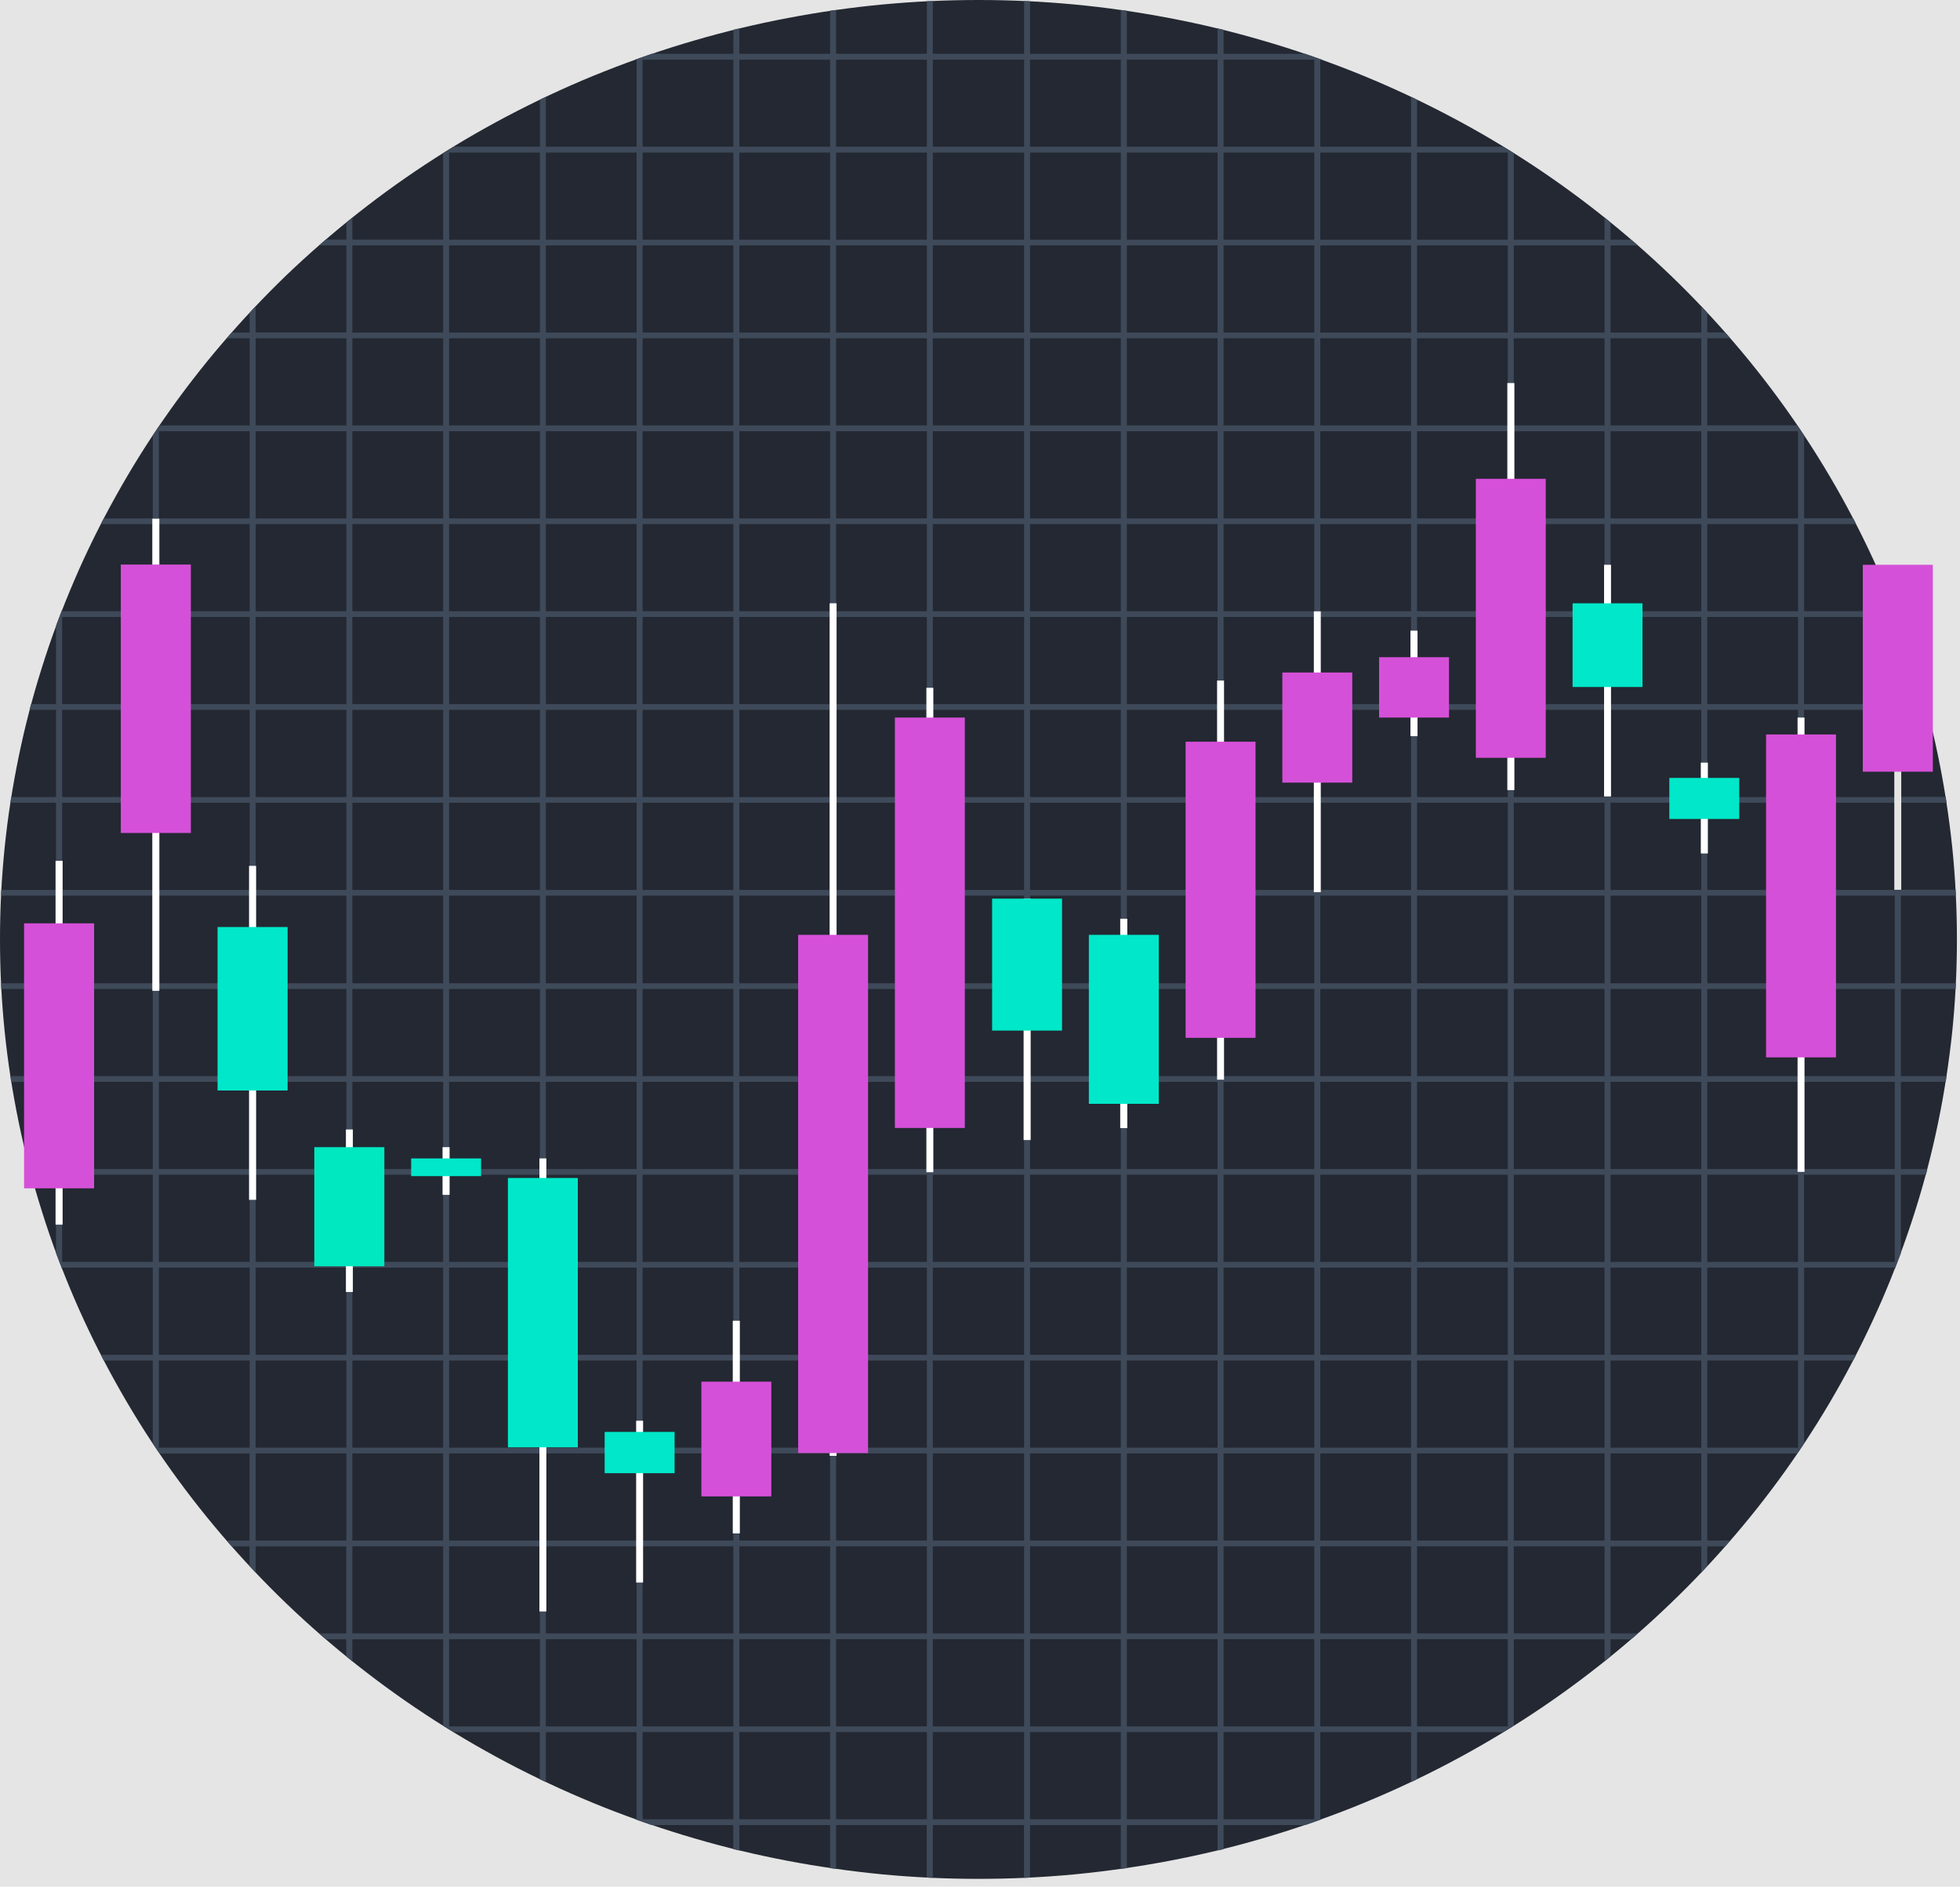 <svg width="214" height="206" viewBox="0 0 214 206" fill="none" xmlns="http://www.w3.org/2000/svg">
<rect width="214" height="206" fill="#E5E5E5"/>
<g id="Group">
<path id="Vector" d="M213.664 102.576C213.664 105.94 213.494 109.291 213.154 112.63C212.801 115.969 212.291 119.295 211.611 122.584C210.932 125.885 210.082 129.136 209.062 132.349C208.042 135.563 206.866 138.726 205.532 141.826C204.186 144.926 202.696 147.964 201.048 150.926C199.401 153.889 197.597 156.776 195.662 159.562C193.714 162.361 191.636 165.047 189.413 167.646C187.191 170.244 184.851 172.729 182.367 175.102C179.896 177.486 177.308 179.733 174.602 181.867C171.896 184.001 169.098 185.997 166.183 187.867C163.281 189.725 160.274 191.457 157.189 193.039C154.104 194.62 150.94 196.051 147.711 197.344C144.482 198.624 141.188 199.754 137.841 200.733C134.494 201.712 131.108 202.528 127.67 203.181C124.245 203.833 120.781 204.323 117.303 204.662C113.826 204.988 110.335 205.151 106.832 205.151C103.328 205.151 99.838 204.988 96.361 204.662C92.883 204.323 89.419 203.833 85.994 203.181C82.555 202.528 79.17 201.712 75.823 200.733C72.476 199.754 69.182 198.624 65.953 197.344C62.711 196.051 59.56 194.62 56.475 193.039C53.39 191.457 50.383 189.725 47.481 187.867C44.566 185.997 41.768 184.001 39.062 181.867C36.356 179.733 33.767 177.486 31.284 175.102C28.813 172.729 26.473 170.244 24.25 167.646C22.028 165.047 19.949 162.361 18.001 159.562C16.053 156.776 14.263 153.889 12.615 150.926C10.968 147.964 9.465 144.926 8.131 141.826C6.798 138.726 5.608 135.563 4.602 132.349C3.582 129.136 2.732 125.885 2.052 122.584C1.373 119.295 0.85 115.969 0.51 112.63C0.17 109.291 0 105.94 0 102.576C0 99.212 0.17 95.86 0.51 92.521C0.85 89.183 1.373 85.856 2.052 82.568C2.732 79.266 3.582 76.015 4.602 72.802C5.608 69.589 6.798 66.426 8.131 63.325C9.465 60.212 10.968 57.187 12.615 54.225C14.263 51.263 16.053 48.376 18.001 45.589C19.949 42.79 22.028 40.104 24.25 37.506C26.473 34.907 28.813 32.422 31.284 30.037C33.767 27.665 36.356 25.418 39.062 23.284C41.768 21.15 44.566 19.154 47.481 17.284C50.383 15.414 53.39 13.694 56.475 12.113C59.56 10.531 62.711 9.088 65.953 7.807C69.182 6.527 72.476 5.385 75.823 4.418C79.17 3.439 82.555 2.623 85.994 1.971C89.419 1.318 92.883 0.816 96.361 0.49C99.838 0.163 103.328 0 106.832 0C110.335 0 113.826 0.163 117.303 0.49C120.781 0.816 124.245 1.318 127.67 1.971C131.108 2.623 134.494 3.439 137.841 4.418C141.188 5.385 144.482 6.527 147.711 7.807C150.94 9.088 154.104 10.531 157.189 12.113C160.274 13.694 163.281 15.414 166.183 17.284C169.098 19.154 171.896 21.15 174.602 23.284C177.308 25.418 179.896 27.665 182.367 30.037C184.851 32.422 187.191 34.907 189.413 37.506C191.636 40.104 193.714 42.79 195.662 45.589C197.597 48.376 199.401 51.263 201.048 54.225C202.696 57.187 204.186 60.212 205.532 63.325C206.866 66.426 208.042 69.589 209.062 72.802C210.082 76.015 210.932 79.266 211.611 82.568C212.291 85.856 212.801 89.183 213.154 92.521C213.494 95.86 213.664 99.212 213.664 102.576Z" fill="#232832"/>
<path id="Vector_2" d="M6.785 138.575V138.412H16.681V147.926H11.007C11.112 148.14 11.23 148.341 11.334 148.554H16.681V157.591C16.929 157.968 17.178 158.332 17.426 158.709H27.244V168.21H24.747C24.93 168.424 25.126 168.625 25.309 168.851H27.244V170.997C27.466 171.223 27.688 171.474 27.911 171.7V168.851H37.807V178.353H34.839C35.075 178.566 35.323 178.779 35.571 178.993H37.807V180.85C38.029 181.026 38.251 181.214 38.474 181.403V178.993H48.383V188.419C48.762 188.658 49.141 188.896 49.533 189.135H58.933V194.269C59.155 194.369 59.377 194.482 59.599 194.582V189.135H69.496V198.637H69.326C69.94 198.863 70.541 199.063 71.156 199.277H80.058V201.913C80.281 201.963 80.503 202.001 80.725 202.051V199.277H90.635V203.984C90.844 204.009 91.066 204.034 91.288 204.059V199.277H101.184V205.013C101.407 205.026 101.629 205.026 101.851 205.038V199.277H111.8V205.038C112.022 205.026 112.244 205.026 112.466 205.013V199.277H122.376V204.059C122.585 204.034 122.807 204.009 123.029 203.984V199.277H132.938V202.051C133.148 202.001 133.37 201.963 133.592 201.913V199.277H142.508C143.109 199.063 143.724 198.863 144.325 198.637H144.155V189.135H154.064V194.582C154.286 194.482 154.509 194.369 154.718 194.269V189.135H164.13C164.51 188.896 164.902 188.658 165.281 188.419V178.993H175.19V181.39C175.412 181.214 175.621 181.026 175.844 180.85V178.993H178.079C178.328 178.779 178.589 178.566 178.824 178.353H175.844V168.851H185.753V171.7C185.975 171.474 186.197 171.223 186.407 170.997V168.851H188.355C188.538 168.637 188.734 168.424 188.917 168.21H186.407V158.709H196.237C196.486 158.332 196.734 157.968 196.983 157.591V148.554H202.329C202.434 148.353 202.552 148.14 202.656 147.926H196.983V138.412H206.879V138.575C207.101 137.998 207.323 137.42 207.546 136.83V128.27H210.278C210.343 128.069 210.382 127.856 210.435 127.642H207.546V118.128H212.448C212.474 117.914 212.5 117.701 212.526 117.5H207.546V107.986H213.52C213.533 107.772 213.533 107.571 213.546 107.358H207.546V97.793H213.546C213.533 97.58 213.533 97.367 213.52 97.153H207.546V87.651H212.526C212.5 87.438 212.474 87.224 212.448 87.011H207.546V77.509H210.435C210.382 77.296 210.343 77.082 210.278 76.869H207.546V68.321C207.323 67.731 207.114 67.141 206.879 66.564V66.727H196.983V57.225H202.656C202.552 57.012 202.434 56.798 202.329 56.585H196.983V47.56C196.734 47.183 196.486 46.819 196.237 46.443H186.407V36.941H188.917C188.734 36.727 188.538 36.514 188.355 36.301H186.407V34.154C186.197 33.928 185.975 33.677 185.753 33.451V36.313H175.844V26.799H178.824C178.589 26.585 178.328 26.384 178.079 26.171H175.844V24.301C175.621 24.125 175.412 23.937 175.19 23.761V26.171H165.281V16.732C164.902 16.493 164.51 16.255 164.13 16.017H154.718V10.895C154.509 10.782 154.286 10.669 154.064 10.569V16.017H144.155V6.515H144.325C143.724 6.301 143.109 6.088 142.508 5.874H133.592V3.251C133.383 3.188 133.161 3.151 132.938 3.1V5.874H123.029V1.167C122.807 1.142 122.585 1.117 122.376 1.092V5.874H112.466V0.138C112.244 0.126 112.035 0.126 111.813 0.126V5.874H101.851V0.126C101.629 0.126 101.407 0.126 101.197 0.138V5.874H91.288V1.092C91.066 1.117 90.844 1.142 90.635 1.167V5.874H80.725V3.1C80.503 3.151 80.281 3.188 80.072 3.251V5.874H71.156C70.541 6.088 69.94 6.301 69.339 6.515H69.509V16.017H59.599V10.569C59.377 10.669 59.168 10.782 58.946 10.883V16.017H49.533C49.154 16.255 48.762 16.493 48.383 16.732V26.159H38.474V23.761C38.251 23.937 38.042 24.125 37.82 24.301V26.159H35.571C35.336 26.372 35.075 26.585 34.839 26.799H37.82V36.301H27.911V33.451C27.688 33.677 27.466 33.916 27.257 34.154V36.313H25.309C25.126 36.527 24.93 36.727 24.747 36.941H27.257V46.455H17.426C17.178 46.819 16.929 47.183 16.681 47.56V56.597H11.334C11.23 56.811 11.112 57.012 11.007 57.225H16.681V66.739H6.785V66.564C6.563 67.154 6.34 67.731 6.118 68.321V76.882H3.386C3.32 77.082 3.281 77.296 3.229 77.509H6.118V87.024H1.216C1.19 87.224 1.163 87.438 1.137 87.651H6.118V97.166H0.144C0.131 97.367 0.131 97.58 0.131 97.793H6.118V107.358H0.131C0.131 107.571 0.131 107.785 0.144 107.986H6.118V117.5H1.137C1.163 117.713 1.19 117.927 1.216 118.128H6.118V127.642H3.229C3.281 127.856 3.32 128.069 3.386 128.27H6.118V136.83C6.34 137.408 6.563 137.998 6.785 138.575ZM6.785 137.784V128.27H16.681V137.784H6.785ZM111.813 57.225V66.739H101.851V57.225H111.813ZM101.851 56.597V47.083H111.813V56.597H101.851ZM154.064 107.358H144.155V97.793H154.064V107.358ZM154.718 97.793H164.627V107.358H154.718V97.793ZM101.851 147.926V138.412H111.813V147.926H101.851ZM111.813 148.554V158.068H101.851V148.554H111.813ZM111.813 87.651V97.166H101.851V87.651H111.813ZM101.851 87.024V77.509H111.813V87.024H101.851ZM122.376 107.358H112.466V97.793H122.376V107.358ZM123.029 97.793H132.938V107.358H123.029V97.793ZM101.851 117.5V107.986H111.813V117.5H101.851ZM111.813 118.128V127.642H101.851V118.128H111.813ZM101.197 117.5H91.288V107.986H101.197V117.5ZM101.851 107.358V97.793H111.813V107.358H101.851ZM112.466 107.986H122.376V117.5H112.466V107.986ZM112.466 97.166V87.651H122.376V97.166H112.466ZM101.197 97.166H91.288V87.651H101.197V97.166ZM101.197 97.793V107.358H91.288V97.793H101.197ZM90.635 107.358H80.725V97.793H90.635V107.358ZM90.635 107.986V117.5H80.725V107.986H90.635ZM90.635 118.128V127.642H80.725V118.128H90.635ZM91.288 118.128H101.197V127.642H91.288V118.128ZM101.197 128.27V137.784H91.288V128.27H101.197ZM101.851 128.27H111.813V137.784H101.851V128.27ZM112.466 128.27H122.376V137.784H112.466V128.27ZM112.466 127.642V118.128H122.376V127.642H112.466ZM123.029 118.128H132.938V127.642H123.029V118.128ZM123.029 117.5V107.986H132.938V117.5H123.029ZM133.592 107.986H143.501V117.5H133.592V107.986ZM133.592 107.358V97.793H143.501V107.358H133.592ZM133.592 97.166V87.651H143.501V97.166H133.592ZM132.938 97.166H123.029V87.651H132.938V97.166ZM123.029 87.024V77.509H132.938V87.024H123.029ZM122.376 87.024H112.466V77.509H122.376V87.024ZM112.466 76.882V67.367H122.376V76.882H112.466ZM111.813 76.882H101.851V67.367H111.813V76.882ZM101.197 76.882H91.288V67.367H101.197V76.882ZM101.197 77.509V87.024H91.288V77.509H101.197ZM90.635 87.024H80.725V77.509H90.635V87.024ZM90.635 87.651V97.166H80.725V87.651H90.635ZM80.072 97.166H70.162V87.651H80.072V97.166ZM80.072 97.793V107.358H70.162V97.793H80.072ZM80.072 107.986V117.5H70.162V107.986H80.072ZM69.509 117.5H59.599V107.986H69.509V117.5ZM69.509 118.128V127.642H59.599V118.128H69.509ZM70.162 118.128H80.072V127.642H70.162V118.128ZM80.072 128.27V137.784H70.162V128.27H80.072ZM80.725 128.27H90.635V137.784H80.725V128.27ZM90.635 138.412V147.926H80.725V138.412H90.635ZM91.288 138.412H101.197V147.926H91.288V138.412ZM112.466 138.412H122.376V147.926H112.466V138.412ZM123.029 138.412H132.938V147.926H123.029V138.412ZM123.029 137.784V128.27H132.938V137.784H123.029ZM133.592 128.27H143.501V137.784H133.592V128.27ZM133.592 127.642V118.128H143.501V127.642H133.592ZM144.155 118.128H154.064V127.642H144.155V118.128ZM144.155 117.5V107.986H154.064V117.5H144.155ZM144.155 97.166V87.651H154.064V97.166H144.155ZM144.155 87.024V77.509H154.064V87.024H144.155ZM143.501 87.024H133.592V77.509H143.501V87.024ZM133.592 76.882V67.367H143.501V76.882H133.592ZM132.938 76.882H123.029V67.367H132.938V76.882ZM123.029 66.739V57.225H132.938V66.739H123.029ZM122.376 66.739H112.466V57.225H122.376V66.739ZM101.197 66.739H91.288V57.225H101.197V66.739ZM90.635 66.739H80.725V57.225H90.635V66.739ZM90.635 67.367V76.882H80.725V67.367H90.635ZM80.072 76.882H70.162V67.367H80.072V76.882ZM80.072 77.509V87.024H70.162V77.509H80.072ZM69.509 87.024H59.599V77.509H69.509V87.024ZM69.509 87.651V97.166H59.599V87.651H69.509ZM69.509 97.793V107.358H59.599V97.793H69.509ZM58.946 107.358H49.036V97.793H58.946V107.358ZM58.946 107.986V117.5H49.036V107.986H58.946ZM58.946 118.128V127.642H49.036V118.128H58.946ZM58.946 128.27V137.784H49.036V128.27H58.946ZM59.599 128.27H69.509V137.784H59.599V128.27ZM69.509 138.412V147.926H59.599V138.412H69.509ZM70.162 138.412H80.072V147.926H70.162V138.412ZM80.072 148.554V158.068H70.162V148.554H80.072ZM80.725 148.554H90.635V158.068H80.725V148.554ZM91.288 148.554H101.197V158.068H91.288V148.554ZM101.197 158.696V168.21H91.288V158.696H101.197ZM101.851 158.696H111.813V168.21H101.851V158.696ZM112.466 158.696H122.376V168.21H112.466V158.696ZM112.466 158.068V148.554H122.376V158.068H112.466ZM123.029 148.554H132.938V158.068H123.029V148.554ZM133.592 148.554H143.501V158.068H133.592V148.554ZM133.592 147.926V138.412H143.501V147.926H133.592ZM144.155 138.412H154.064V147.926H144.155V138.412ZM144.155 137.784V128.27H154.064V137.784H144.155ZM154.718 128.27H164.627V137.784H154.718V128.27ZM154.718 127.642V118.128H164.627V127.642H154.718ZM154.718 117.5V107.986H164.627V117.5H154.718ZM165.281 107.986H175.19V117.5H165.281V107.986ZM165.281 107.358V97.793H175.19V107.358H165.281ZM165.281 97.166V87.651H175.19V97.166H165.281ZM164.627 97.166H154.718V87.651H164.627V97.166ZM154.718 87.024V77.509H164.627V87.024H154.718ZM154.718 76.882V67.367H164.627V76.882H154.718ZM154.064 76.882H144.155V67.367H154.064V76.882ZM144.155 66.739V57.225H154.064V66.739H144.155ZM143.501 66.739H133.592V57.225H143.501V66.739ZM133.592 56.597V47.083H143.501V56.597H133.592ZM132.938 56.597H123.029V47.083H132.938V56.597ZM122.376 56.597H112.466V47.083H122.376V56.597ZM112.466 46.455V36.941H122.376V46.455H112.466ZM111.813 46.455H101.851V36.941H111.813V46.455ZM101.197 46.455H91.288V36.941H101.197V46.455ZM101.197 47.083V56.597H91.288V47.083H101.197ZM90.635 56.597H80.725V47.083H90.635V56.597ZM80.072 56.597H70.162V47.083H80.072V56.597ZM80.072 57.225V66.739H70.162V57.225H80.072ZM69.509 66.739H59.599V57.225H69.509V66.739ZM69.509 67.367V76.882H59.599V67.367H69.509ZM58.946 76.882H49.036V67.367H58.946V76.882ZM58.946 77.509V87.024H49.036V77.509H58.946ZM58.946 87.651V97.166H49.036V87.651H58.946ZM48.383 97.166H38.474V87.651H48.383V97.166ZM48.383 97.793V107.358H38.474V97.793H48.383ZM48.383 107.986V117.5H38.474V107.986H48.383ZM48.383 118.128V127.642H38.474V118.128H48.383ZM48.383 128.27V137.784H38.474V128.27H48.383ZM48.383 138.412V147.926H38.474V138.412H48.383ZM49.036 138.412H58.946V147.926H49.036V138.412ZM58.946 148.554V158.068H49.036V148.554H58.946ZM59.599 148.554H69.509V158.068H59.599V148.554ZM69.509 158.696V168.21H59.599V158.696H69.509ZM70.162 158.696H80.072V168.21H70.162V158.696ZM80.725 158.696H90.635V168.21H80.725V158.696ZM90.635 168.838V178.353H80.725V168.838H90.635ZM91.288 168.838H101.197V178.353H91.288V168.838ZM101.851 168.838H111.813V178.353H101.851V168.838ZM112.466 168.838H122.376V178.353H112.466V168.838ZM123.029 168.838H132.938V178.353H123.029V168.838ZM123.029 168.21V158.696H132.938V168.21H123.029ZM133.592 158.696H143.501V168.21H133.592V158.696ZM144.155 158.696H154.064V168.21H144.155V158.696ZM144.155 158.068V148.554H154.064V158.068H144.155ZM154.718 148.554H164.627V158.068H154.718V148.554ZM154.718 147.926V138.412H164.627V147.926H154.718ZM165.281 138.412H175.19V147.926H165.281V138.412ZM165.281 137.784V128.27H175.19V137.784H165.281ZM165.281 127.642V118.128H175.19V127.642H165.281ZM175.844 118.128H185.753V127.642H175.844V118.128ZM175.844 117.5V107.986H185.753V117.5H175.844ZM175.844 107.358V97.793H185.753V107.358H175.844ZM175.844 97.166V87.651H185.753V97.166H175.844ZM175.844 87.024V77.509H185.753V87.024H175.844ZM175.19 87.024H165.281V77.509H175.19V87.024ZM165.281 76.882V67.367H175.19V76.882H165.281ZM165.281 66.739V57.225H175.19V66.739H165.281ZM164.627 66.739H154.718V57.225H164.627V66.739ZM154.718 56.597V47.083H164.627V56.597H154.718ZM154.064 56.597H144.155V47.083H154.064V56.597ZM144.155 46.455V36.941H154.064V46.455H144.155ZM143.501 46.455H133.592V36.941H143.501V46.455ZM132.938 46.455H123.029V36.941H132.938V46.455ZM123.029 36.313V26.799H132.938V36.313H123.029ZM122.376 36.313H112.466V26.799H122.376V36.313ZM111.813 36.313H101.851V26.799H111.813V36.313ZM101.197 36.313H91.288V26.799H101.197V36.313ZM90.635 36.313H80.725V26.799H90.635V36.313ZM90.635 36.941V46.455H80.725V36.941H90.635ZM80.072 46.455H70.162V36.941H80.072V46.455ZM69.509 46.455H59.599V36.941H69.509V46.455ZM69.509 47.083V56.597H59.599V47.083H69.509ZM58.946 56.597H49.036V47.083H58.946V56.597ZM58.946 57.225V66.739H49.036V57.225H58.946ZM48.383 66.739H38.474V57.225H48.383V66.739ZM48.383 67.367V76.882H38.474V67.367H48.383ZM48.383 77.509V87.024H38.474V77.509H48.383ZM37.82 87.024H27.911V77.509H37.82V87.024ZM37.82 87.651V97.166H27.911V87.651H37.82ZM37.82 97.793V107.358H27.911V97.793H37.82ZM37.82 107.986V117.5H27.911V107.986H37.82ZM37.82 118.128V127.642H27.911V118.128H37.82ZM37.82 128.27V137.784H27.911V128.27H37.82ZM37.82 138.412V147.926H27.911V138.412H37.82ZM37.82 148.554V158.068H27.911V148.554H37.82ZM38.474 148.554H48.383V158.068H38.474V148.554ZM48.383 158.696V168.21H38.474V158.696H48.383ZM49.036 158.696H58.946V168.21H49.036V158.696ZM58.946 168.838V178.353H49.036V168.838H58.946ZM59.599 168.838H69.509V178.353H59.599V168.838ZM70.162 168.838H80.072V178.353H70.162V168.838ZM80.072 178.98V188.495H70.162V178.98H80.072ZM80.725 178.98H90.635V188.495H80.725V178.98ZM91.288 178.98H101.197V188.495H91.288V178.98ZM101.851 178.98H111.813V188.495H101.851V178.98ZM112.466 178.98H122.376V188.495H112.466V178.98ZM123.029 178.98H132.938V188.495H123.029V178.98ZM133.592 178.98H143.501V188.495H133.592V178.98ZM133.592 178.353V168.838H143.501V178.353H133.592ZM144.155 168.838H154.064V178.353H144.155V168.838ZM154.718 168.838H164.627V178.353H154.718V168.838ZM154.718 168.21V158.696H164.627V168.21H154.718ZM165.281 158.696H175.19V168.21H165.281V158.696ZM165.281 158.068V148.554H175.19V158.068H165.281ZM175.844 148.554H185.753V158.068H175.844V148.554ZM175.844 147.926V138.412H185.753V147.926H175.844ZM175.844 137.784V128.27H185.753V137.784H175.844ZM186.407 128.27H196.316V137.784H186.407V128.27ZM186.407 127.642V118.128H196.316V127.642H186.407ZM186.407 117.5V107.986H196.316V117.5H186.407ZM186.407 107.358V97.793H196.316V107.358H186.407ZM186.407 97.166V87.651H196.316V97.166H186.407ZM186.407 87.024V77.509H196.316V87.024H186.407ZM186.407 76.882V67.367H196.316V76.882H186.407ZM185.753 76.882H175.844V67.367H185.753V76.882ZM175.844 66.739V57.225H185.753V66.739H175.844ZM175.844 56.597V47.083H185.753V56.597H175.844ZM175.19 56.597H165.281V47.083H175.19V56.597ZM165.281 46.455V36.941H175.19V46.455H165.281ZM164.627 46.455H154.718V36.941H164.627V46.455ZM154.718 36.313V26.799H164.627V36.313H154.718ZM154.064 36.313H144.155V26.799H154.064V36.313ZM143.501 36.313H133.592V26.799H143.501V36.313ZM133.592 26.171V16.657H143.501V26.171H133.592ZM132.938 26.171H123.029V16.657H132.938V26.171ZM122.376 26.171H112.466V16.657H122.376V26.171ZM111.813 26.171H101.851V16.657H111.813V26.171ZM101.197 26.171H91.288V16.657H101.197V26.171ZM90.635 26.171H80.725V16.657H90.635V26.171ZM80.072 26.171H70.162V16.657H80.072V26.171ZM80.072 26.799V36.313H70.162V26.799H80.072ZM69.509 36.313H59.599V26.799H69.509V36.313ZM58.946 36.313H49.036V26.799H58.946V36.313ZM58.946 36.941V46.455H49.036V36.941H58.946ZM48.383 46.455H38.474V36.941H48.383V46.455ZM48.383 47.083V56.597H38.474V47.083H48.383ZM37.82 56.597H27.911V47.083H37.82V56.597ZM37.82 57.225V66.739H27.911V57.225H37.82ZM37.82 67.367V76.882H27.911V67.367H37.82ZM27.257 76.882H17.348V67.367H27.257V76.882ZM27.257 77.509V87.024H17.348V77.509H27.257ZM27.257 87.651V97.166H17.348V87.651H27.257ZM27.257 97.793V107.358H17.348V97.793H27.257ZM27.257 107.986V117.5H17.348V107.986H27.257ZM27.257 118.128V127.642H17.348V118.128H27.257ZM27.257 128.27V137.784H17.348V128.27H27.257ZM17.348 138.412H27.257V147.926H17.348V138.412ZM17.348 158.068V148.554H27.257V158.068H17.348ZM27.911 168.21V158.696H37.82V168.21H27.911ZM38.474 178.353V168.838H48.383V178.353H38.474ZM49.036 188.495V178.98H58.946V188.495H49.036ZM59.599 188.495V178.98H69.509V188.495H59.599ZM70.162 198.637V189.122H80.072V198.637H70.162ZM80.725 198.637V189.122H90.635V198.637H80.725ZM91.288 198.637V189.122H101.197V198.637H91.288ZM101.851 198.637V189.122H111.813V198.637H101.851ZM112.466 198.637V189.122H122.376V198.637H112.466ZM123.029 198.637V189.122H132.938V198.637H123.029ZM143.501 198.637H133.592V189.122H143.501V198.637ZM144.155 188.495V178.98H154.064V188.495H144.155ZM164.627 188.495H154.718V178.98H164.627V188.495ZM175.19 178.353H165.281V168.838H175.19V178.353ZM185.753 168.21H175.844V158.696H185.753V168.21ZM196.316 158.068H186.407V148.554H196.316V158.068ZM196.316 147.926H186.407V138.412H196.316V147.926ZM206.879 137.784H196.97V128.27H206.879V137.784ZM206.879 127.642H196.97V118.128H206.879V127.642ZM206.879 117.5H196.97V107.986H206.879V117.5ZM206.879 107.358H196.97V97.793H206.879V107.358ZM206.879 97.166H196.97V87.651H206.879V97.166ZM206.879 87.024H196.97V77.509H206.879V87.024ZM206.879 67.367V76.882H196.97V67.367H206.879ZM196.316 66.739H186.407V57.225H196.316V66.739ZM196.316 47.083V56.597H186.407V47.083H196.316ZM185.753 36.941V46.455H175.844V36.941H185.753ZM175.19 26.799V36.313H165.281V26.799H175.19ZM164.627 16.657V26.171H154.718V16.657H164.627ZM154.064 16.657V26.171H144.155V16.657H154.064ZM143.501 6.515V16.017H133.592V6.515H143.501ZM132.938 6.515V16.017H123.029V6.515H132.938ZM122.376 6.515V16.017H112.466V6.515H122.376ZM111.813 6.515V16.017H101.851V6.515H111.813ZM101.197 6.515V16.017H91.288V6.515H101.197ZM90.635 6.515V16.017H80.725V6.515H90.635ZM70.162 6.515H80.072V16.017H70.162V6.515ZM69.509 16.657V26.171H59.599V16.657H69.509ZM49.036 16.657H58.946V26.171H49.036V16.657ZM38.474 26.799H48.383V36.313H38.474V26.799ZM27.911 36.941H37.82V46.455H27.911V36.941ZM17.348 47.083H27.257V56.597H17.348V47.083ZM17.348 57.225H27.257V66.739H17.348V57.225ZM6.785 67.367H16.681V76.882H6.785V67.367ZM6.785 77.509H16.681V87.024H6.785V77.509ZM6.785 87.651H16.681V97.166H6.785V87.651ZM6.785 97.793H16.681V107.358H6.785V97.793ZM6.785 107.986H16.681V117.5H6.785V107.986ZM6.785 118.128H16.681V127.642H6.785V118.128Z" fill="#3E4959"/>
</g>
<path id="Vector_3" d="M16.629 56.635H17.4V108.186H16.629V56.635Z" fill="white"/>
<path id="Candle2" d="M13.191 61.643H20.838V90.952H13.191V61.643Z" fill="#D550D8"/>
<path id="Vector_4" d="M27.192 94.542H27.963V131.006H27.192V94.542Z" fill="white"/>
<path id="Candle3" d="M23.753 101.22H31.401V119.069H23.753V101.22Z" fill="#00E8C9"/>
<path id="Vector_5" d="M37.768 123.324H38.526V141.073H37.768V123.324Z" fill="white"/>
<path id="Candle4" d="M34.316 125.257H41.964V138.261H34.316V125.257Z" fill="#00E8C0"/>
<path id="Vector_6" d="M48.318 125.257H49.089V130.466H48.318V125.257Z" fill="white"/>
<path id="Candle6" d="M44.892 126.487H52.527V128.42H44.892V126.487Z" fill="#00E8C9"/>
<path id="Vector_7" d="M58.894 126.487H59.652V175.955H58.894V126.487Z" fill="white"/>
<path id="Candle7" d="M55.455 128.621H63.09V158.031H55.455V128.621Z" fill="#00E8C9"/>
<path id="Vector_8" d="M69.456 155.131H70.215V172.792H69.456V155.131Z" fill="white"/>
<path id="Candle8" d="M66.018 156.349H73.653V160.855H66.018V156.349Z" fill="#00E8C9"/>
<path id="Vector_9" d="M80.006 144.211H80.778V167.432H80.006V144.211Z" fill="white"/>
<path id="Candle9" d="M76.581 150.863H84.216V163.39H76.581V150.863Z" fill="#D550D8"/>
<path id="Vector_10" d="M90.582 65.873H91.341V158.96H90.582V65.873Z" fill="white"/>
<path id="Candle10" d="M87.144 102.074H94.779V158.658H87.144V102.074Z" fill="#D550D8"/>
<path id="Vector_11" d="M101.145 75.099H101.903V127.994H101.145V75.099Z" fill="white"/>
<path id="Candle11" d="M97.707 78.35H105.342V123.161H97.707V78.35Z" fill="#D550D8"/>
<path id="Vector_12" d="M111.76 98.12H112.532V124.479H111.76V98.12Z" fill="white"/>
<path id="Candle12" d="M108.322 98.12H115.957V112.529H108.322V98.12Z" fill="#00E8C9"/>
<path id="Vector_13" d="M122.31 100.316H123.082V123.174H122.31V100.316Z" fill="white"/>
<path id="Candle13" d="M118.885 102.074H126.52V120.525H118.885V102.074Z" fill="#00E8C9"/>
<path id="Vector_14" d="M132.886 74.308H133.644V117.889H132.886V74.308Z" fill="white"/>
<path id="Candle14" d="M129.448 80.986H137.083V113.32H129.448V80.986Z" fill="#D550D8"/>
<path id="Vector_15" d="M6.066 93.99H6.837V133.717H6.066V93.99Z" fill="white"/>
<path id="Candle1" d="M2.628 100.818H10.275V129.751H2.628V100.818Z" fill="#D550D8"/>
<path id="Vector_16" d="M143.449 66.752H144.207V97.417H143.449V66.752Z" fill="white"/>
<path id="Candle15" d="M140.011 73.43H147.646V85.455H140.011V73.43Z" fill="#D550D8"/>
<path id="Vector_17" d="M153.999 68.861H154.77V80.383H153.999V68.861Z" fill="white"/>
<path id="Candle16" d="M150.574 71.76H158.208V78.35H150.574V71.76Z" fill="#D550D8"/>
<path id="Vector_18" d="M164.575 41.824H165.346V86.27H164.575V41.824Z" fill="white"/>
<path id="Candle17" d="M161.137 52.279H168.771V82.743H161.137V52.279Z" fill="#D550D8"/>
<path id="Vector_19" d="M175.138 61.668H175.896V86.961H175.138V61.668Z" fill="white"/>
<path id="Candle18" d="M171.7 65.873H179.334V75.011H171.7V65.873Z" fill="#00E8C9"/>
<path id="Vector_20" d="M185.701 83.27H186.472V93.187H185.701V83.27Z" fill="white"/>
<path id="Candle19" d="M182.263 84.94H189.897V89.421H182.263V84.94Z" fill="#00E8C9"/>
<path id="Vector_21" d="M196.264 78.35H197.022V127.956H196.264V78.35Z" fill="white"/>
<path id="Candle20" d="M192.826 80.195H200.46V115.454H192.826V80.195Z" fill="#D550D8"/>
<path id="Vector_22" d="M206.827 54.388H207.585V97.153H206.827V54.388Z" fill="#E6E5E5"/>
<path id="Candle21" d="M203.388 61.668H211.036V84.262H203.388V61.668Z" fill="#D550D8"/>
</svg>
